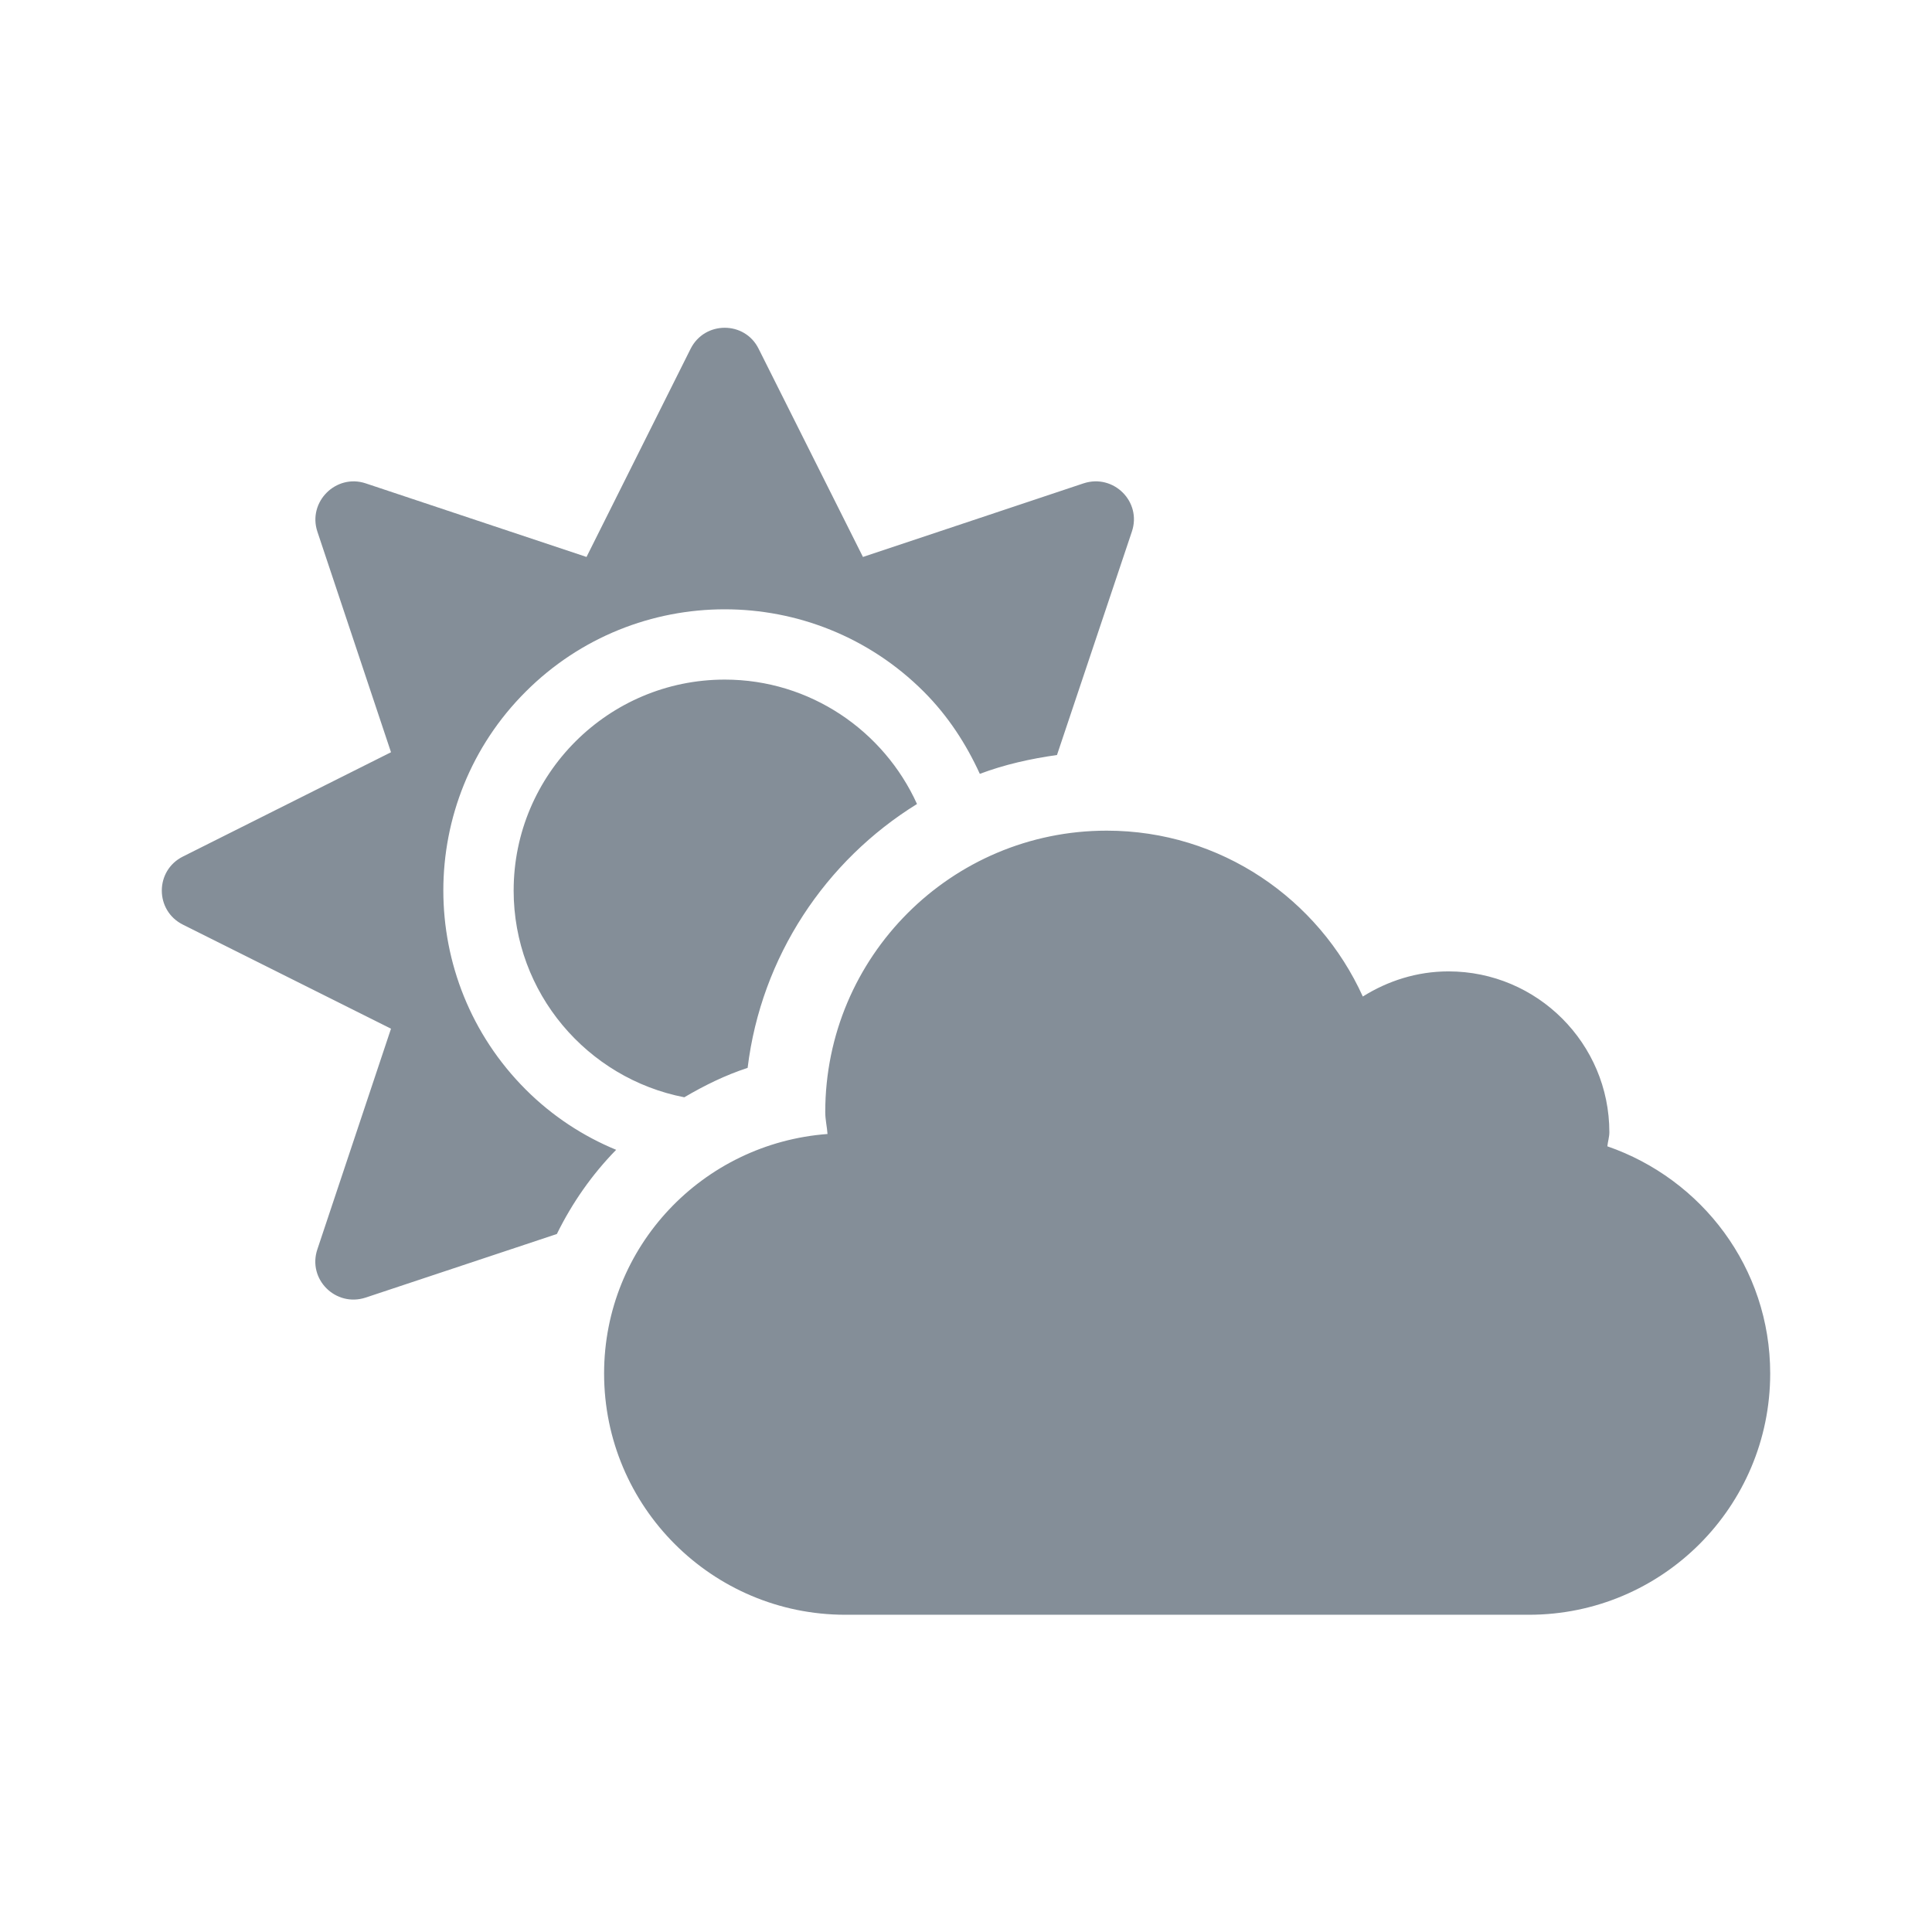 <?xml version="1.0" encoding="UTF-8" standalone="no"?>
<svg
   xmlns:dc="http://purl.org/dc/elements/1.1/"
   xmlns:cc="http://creativecommons.org/ns#"
   xmlns:rdf="http://www.w3.org/1999/02/22-rdf-syntax-ns#"
   xmlns:svg="http://www.w3.org/2000/svg"
   xmlns="http://www.w3.org/2000/svg"
   xmlns:sodipodi="http://sodipodi.sourceforge.net/DTD/sodipodi-0.dtd"
   xmlns:inkscape="http://www.inkscape.org/namespaces/inkscape"
   aria-hidden="true"
   focusable="false"
   data-prefix="fas"
   data-icon="cloud-sun"
   class="svg-inline--fa fa-cloud-sun fa-w-20"
   role="img"
   viewBox="0 0 128 128"
   version="1.1"
   id="svg4"
   sodipodi:docname="cloud-sun-solid.svg"
   width="128"
   height="128"
   inkscape:version="1.0.2 (e86c870879, 2021-01-15)">
  <defs
     id="defs8" />
  <sodipodi:namedview
     pagecolor="#ffffff"
     bordercolor="#666666"
     borderopacity="1"
     objecttolerance="10"
     gridtolerance="10"
     guidetolerance="10"
     inkscape:pageopacity="0"
     inkscape:pageshadow="2"
     inkscape:window-width="1654"
     inkscape:window-height="1203"
     id="namedview6"
     showgrid="false"
     inkscape:snap-page="true"
     inkscape:snap-bbox="true"
     inkscape:bbox-paths="true"
     inkscape:bbox-nodes="true"
     inkscape:zoom="2.7293883"
     inkscape:cx="72.825847"
     inkscape:cy="131.97071"
     inkscape:window-x="1517"
     inkscape:window-y="130"
     inkscape:window-maximized="0"
     inkscape:current-layer="svg4"
     inkscape:document-rotation="0" />
  <path
     fill="currentColor"
     d="m 106.491,75.945 c 0.033,-0.316 0.133,-0.616 0.133,-0.932 0,-5.878 -4.779,-10.656 -10.656,-10.656 -2.098,0 -4.029,0.633 -5.678,1.665 -2.93,-6.46 -9.407,-10.989 -16.967,-10.989 -10.29,0 -18.648,8.342 -18.648,18.648 0,0.5 0.117,0.966 0.15,1.449 -8.259,0.616 -14.802,7.443 -14.802,15.868 0,8.825 7.16,15.984 15.984,15.984 h 45.289 c 8.825,0 15.984,-7.16 15.984,-15.984 0,-7.01 -4.529,-12.887 -10.789,-15.052 z M 34.829,72.182 c -7.276,-7.276 -7.276,-19.098 0,-26.357 7.276,-7.276 19.098,-7.276 26.374,0 1.615,1.615 2.814,3.48 3.713,5.445 1.632,-0.616 3.347,-0.999 5.112,-1.249 l 4.962,-14.802 c 0.666,-1.981 -1.215,-3.846 -3.197,-3.197 L 57.173,36.9 50.264,23.114 c -0.916,-1.865 -3.58,-1.865 -4.512,0 L 38.858,36.9 24.223,32.022 c -1.965,-0.649 -3.846,1.232 -3.197,3.197 l 4.879,14.619 -13.786,6.91 c -1.865,0.932 -1.865,3.58 0,4.512 l 13.786,6.893 -4.879,14.619 c -0.666,1.981 1.215,3.846 3.197,3.197 L 36.893,81.756 c 1.016,-2.065 2.331,-3.946 3.929,-5.578 -2.181,-0.899 -4.229,-2.231 -5.994,-3.996 z m -0.799,-13.187 c 0,6.793 4.879,12.454 11.306,13.703 1.332,-0.783 2.714,-1.465 4.196,-1.948 0.899,-7.376 5.162,-13.736 11.222,-17.483 -2.198,-4.845 -7.076,-8.242 -12.737,-8.242 -7.709,0 -13.986,6.26 -13.986,13.97 z"
     id="path2"
     style="fill:#848e98;fill-opacity:1;stroke-width:0.167" />
</svg>
